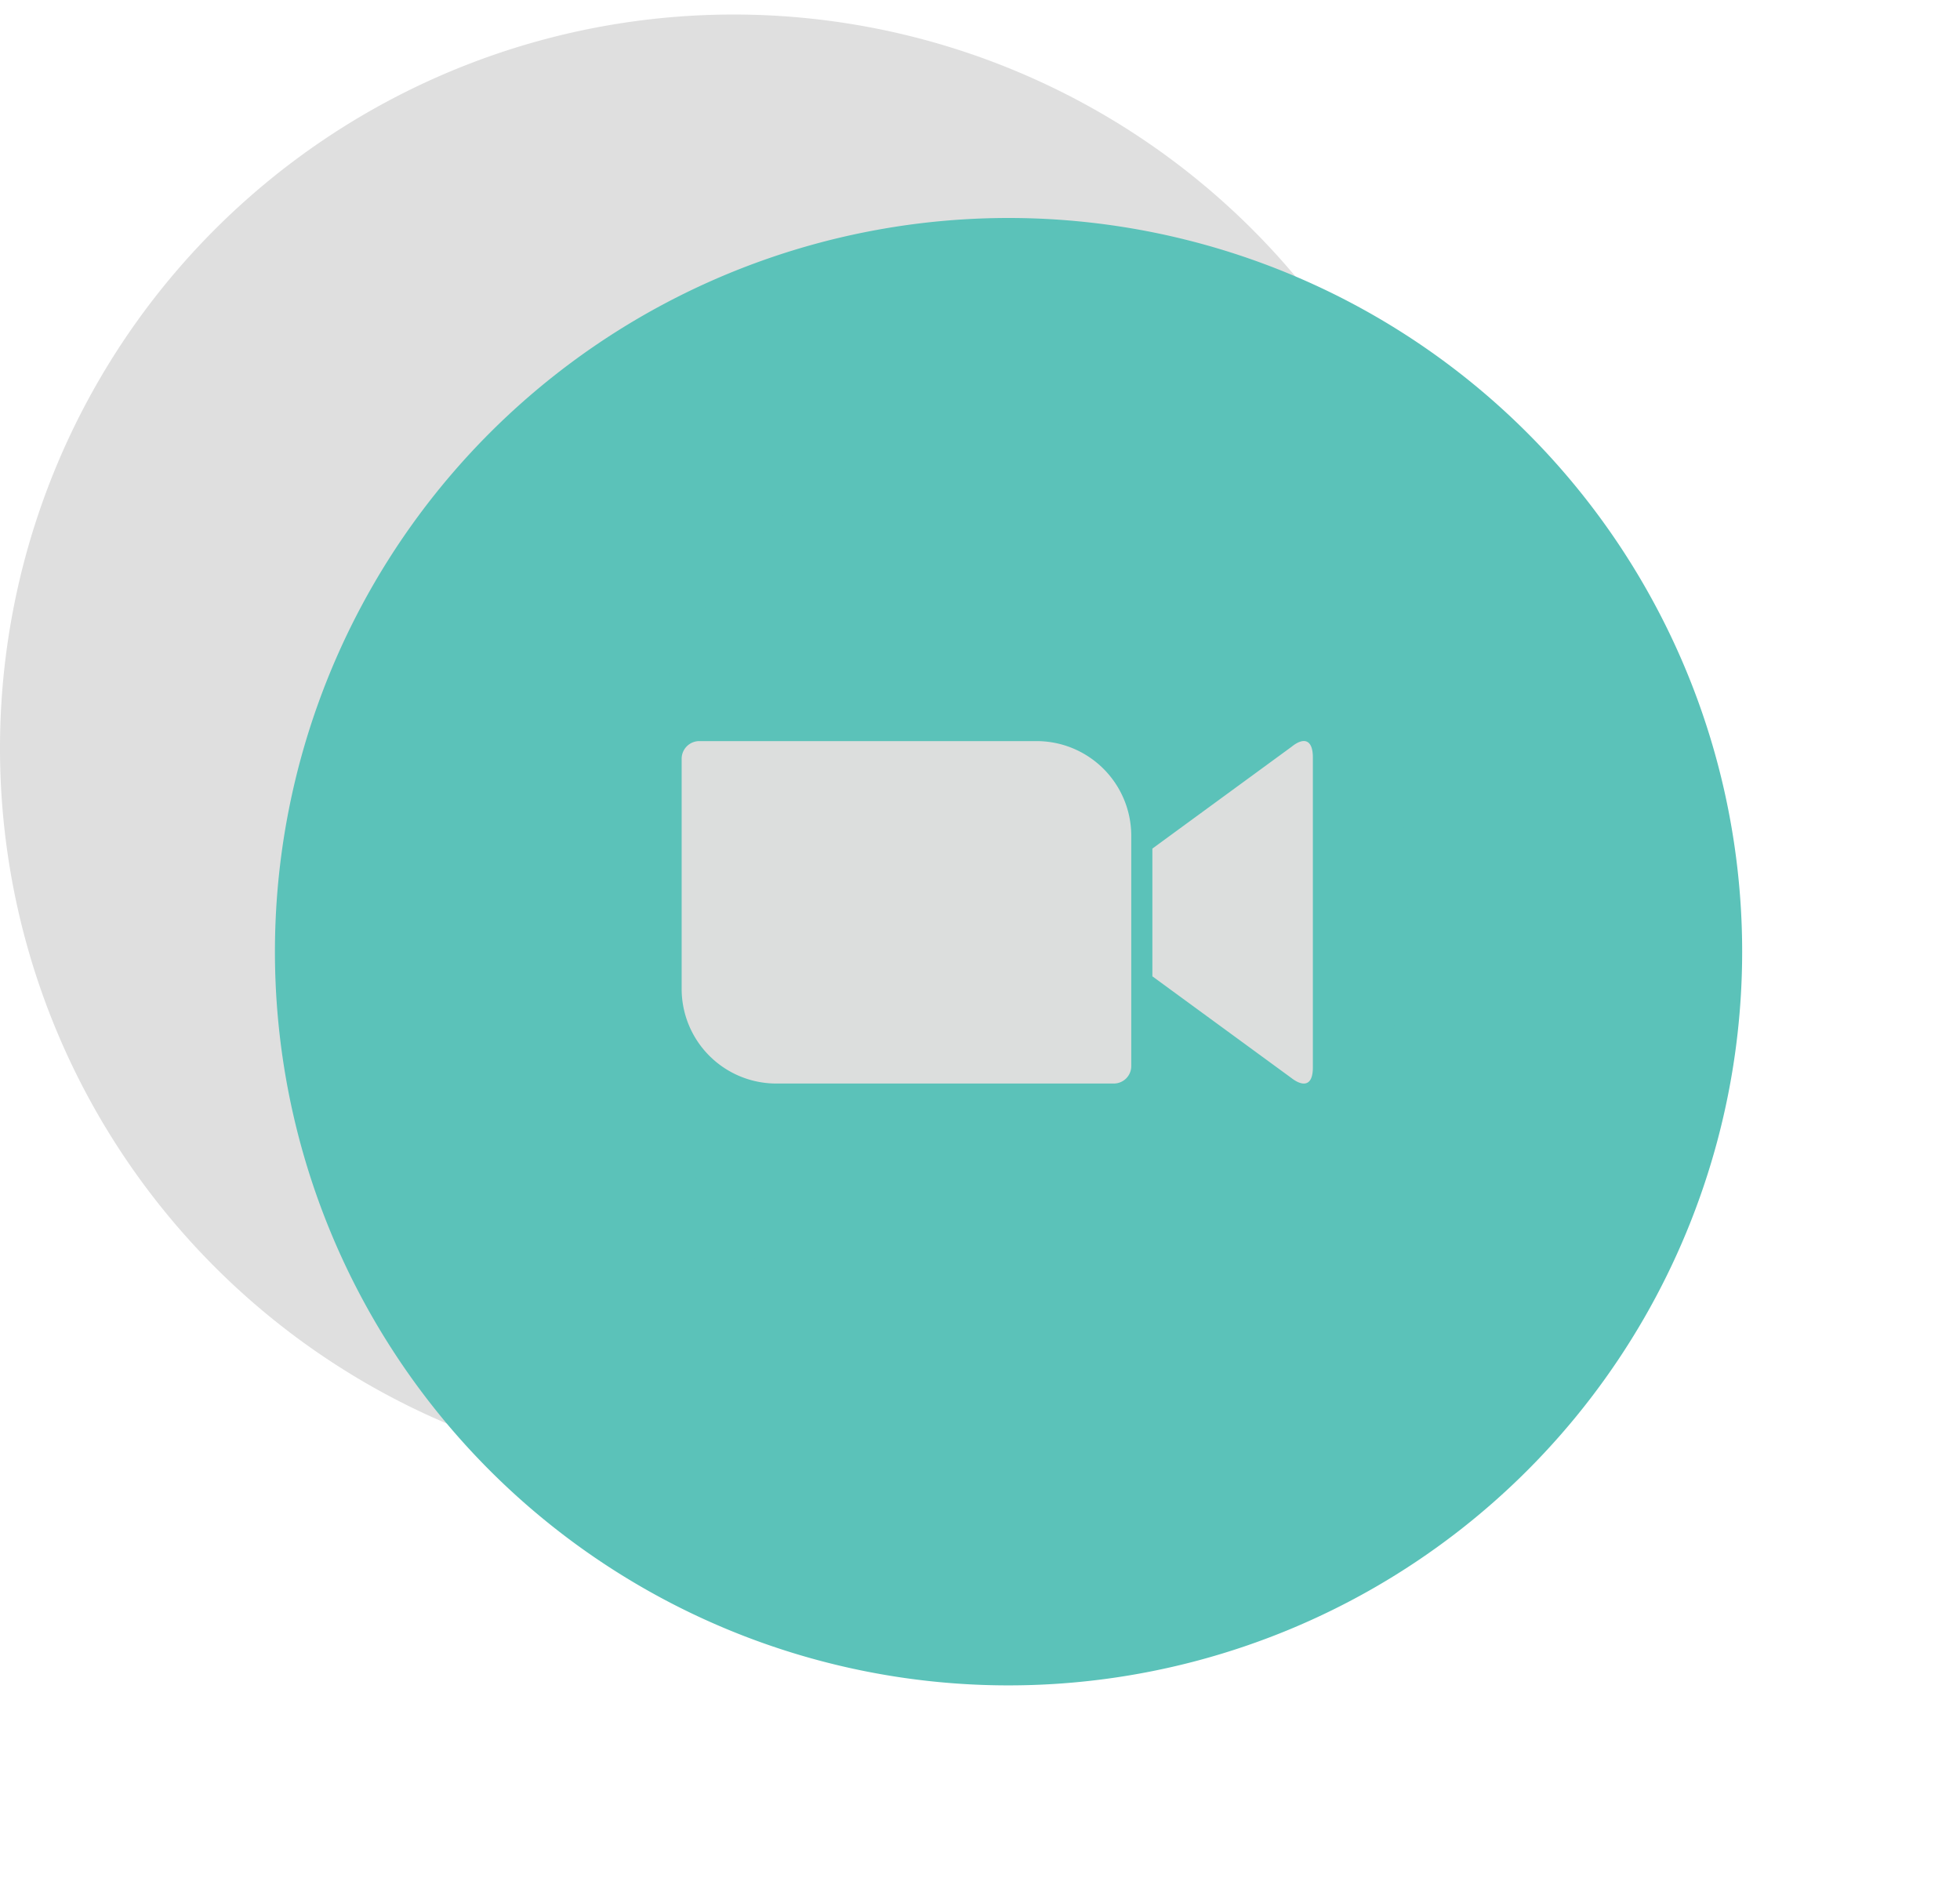 <svg xmlns="http://www.w3.org/2000/svg" xmlns:xlink="http://www.w3.org/1999/xlink" width="67.453" height="65.494" viewBox="0 0 67.453 65.494">
  <defs>
    <filter id="caret-forward-circle" x="1.959" y="0" width="65.494" height="65.494" filterUnits="userSpaceOnUse">
      <feOffset dx="1" dy="2" input="SourceAlpha"/>
      <feGaussianBlur stdDeviation="2.5" result="blur"/>
      <feFlood flood-color="#5bc2b9" flood-opacity="0.302"/>
      <feComposite operator="in" in2="blur"/>
      <feComposite in="SourceGraphic"/>
    </filter>
  </defs>
  <g id="Group_381" data-name="Group 381" transform="translate(-1053.091 -208.5)">
    <path id="caret-forward-circle-2" data-name="caret-forward-circle" d="M98.494,73.247A25.247,25.247,0,1,0,73.247,98.494,25.248,25.248,0,0,0,98.494,73.247Zm-30.587,9c0-18.751.436-19.436,1.118-19.755S82.6,72.67,82.6,73.247s-.257,1.124-11.514,10.491a1.942,1.942,0,0,1-3.184-1.492Z" transform="translate(1005.091 161)" fill="#dfdfdf"/>
    <g id="Group_380" data-name="Group 380" transform="translate(0.043 -0.049)">
      <g transform="matrix(1, 0, 0, 1, 1053.05, 208.55)" filter="url(#caret-forward-circle)">
        <path id="caret-forward-circle-3" data-name="caret-forward-circle" d="M98.494,73.247A25.247,25.247,0,1,0,73.247,98.494,25.248,25.248,0,0,0,98.494,73.247Zm-30.587,9v-18a1.942,1.942,0,0,1,3.184-1.492l10.814,9a1.942,1.942,0,0,1,0,2.986l-10.814,9a1.942,1.942,0,0,1-3.184-1.492Z" transform="translate(-39.54 -42.5)" fill="#5bc2b9"/>
      </g>
    </g>
    <ellipse id="Ellipse_177" data-name="Ellipse 177" cx="13.5" cy="16.5" rx="13.5" ry="16.5" transform="translate(1074.55 223)" fill="#5bc2b9"/>
    <path id="Path_391" data-name="Path 391" d="M-522.1-42.2l4.786-3.5c.419-.341.737-.264.737.365v10.666c0,.706-.4.628-.737.365l-4.786-3.5Zm-16.2-3.1v7.943a3.257,3.257,0,0,0,3.273,3.242h11.6a.6.6,0,0,0,.6-.59v-7.951a3.258,3.258,0,0,0-3.273-3.242h-11.6A.608.608,0,0,0-538.3-45.3Z" transform="translate(1614.85 279.9)" fill="#dcdedd"/>
  </g>
</svg>
